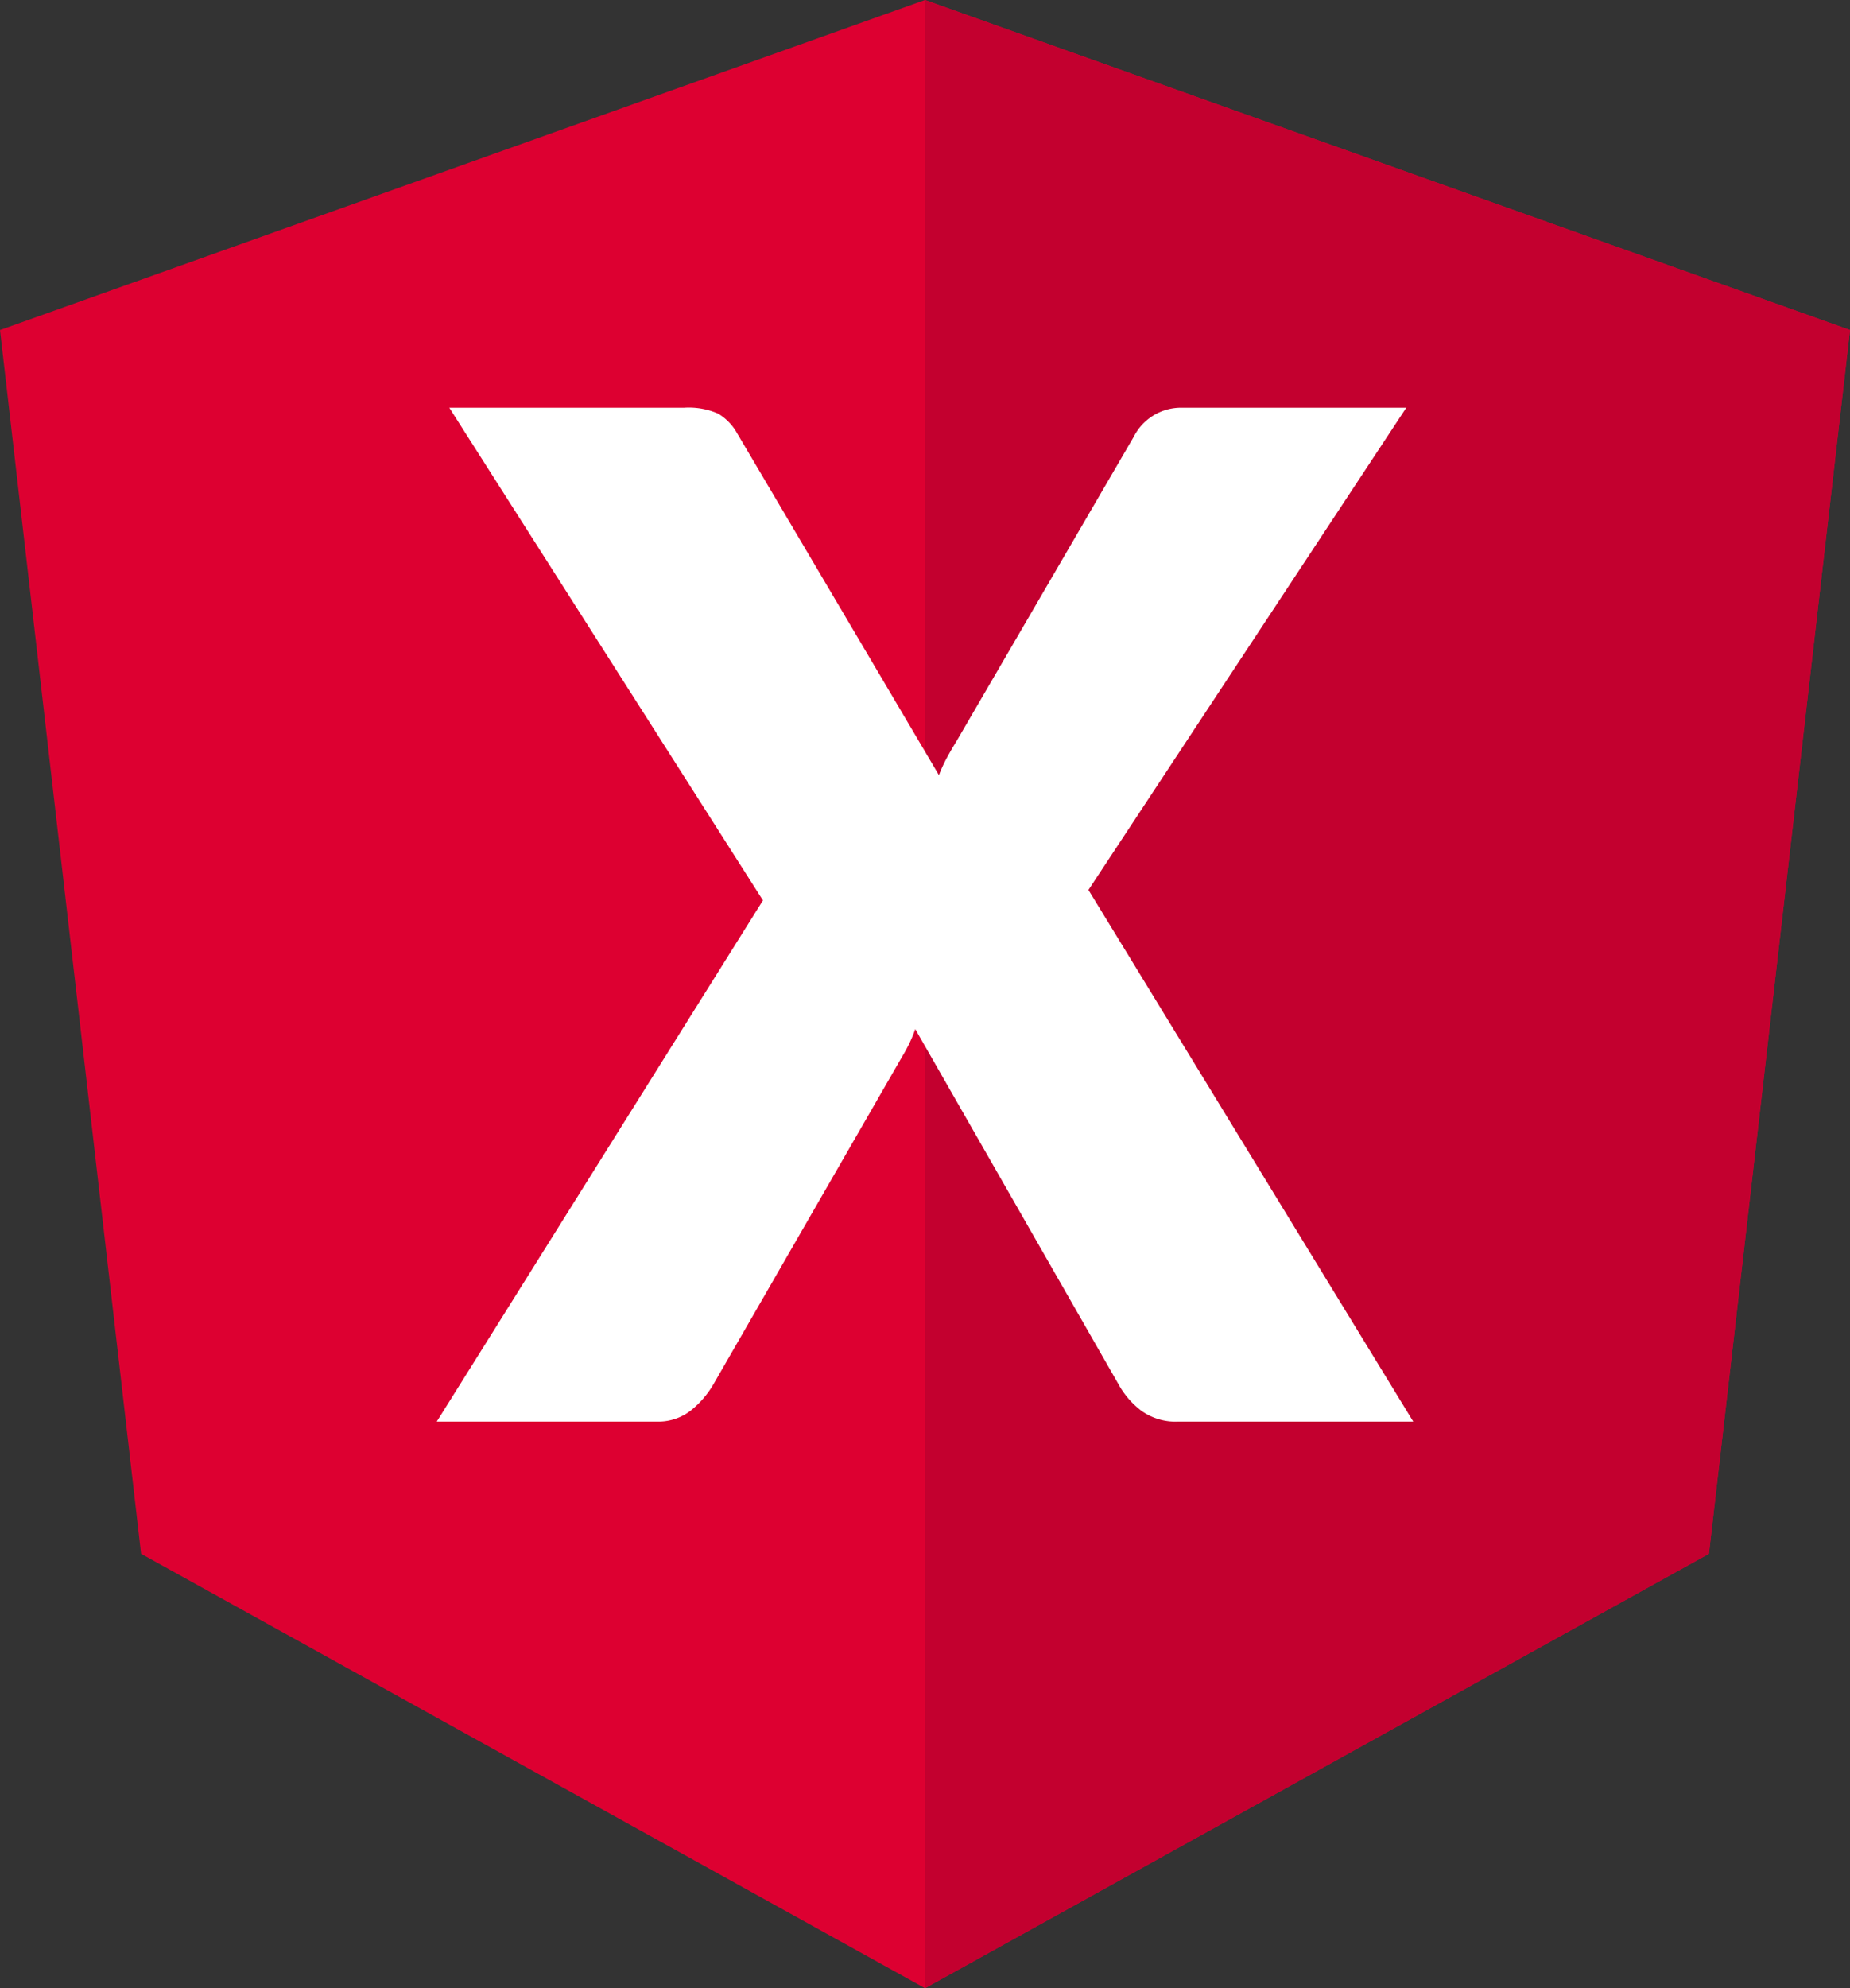 <svg xmlns="http://www.w3.org/2000/svg" viewBox="0 0 186.2 200"><rect x="0" y="0" width="186.2" height="200" fill="#333333" stroke="none"/><title>angular-extentions</title><polygon points="93.1 0 93.1 0 93.1 0 0 33.2 14.2 156.3 93.1 200 93.1 200 93.1 200 172 156.3 186.2 33.2 93.1 0" fill="#dd0031"/><polygon points="93.1 0 93.1 22.2 93.1 22.1 93.1 123.4 93.1 123.4 93.1 200 93.1 200 172 156.3 186.2 33.2 93.1 0" fill="#c3002f"/><path d="M81.79,95.572,50.221,46.012H73.881a7.372,7.372,0,0,1,3.395.595,5.3,5.3,0,0,1,1.925,1.995l20.3,34.37a14.868,14.868,0,0,1,.805-1.75q.456-.84,1.016-1.75l17.779-30.52a5.336,5.336,0,0,1,4.76-2.94H146.541L114.551,94.522,147.241,148.002H123.58a5.912,5.912,0,0,1-3.744-1.119,8.527,8.527,0,0,1-2.275-2.66L97.121,108.522a14.227,14.227,0,0,1-1.26,2.66l-19.04,33.04a9.512,9.512,0,0,1-2.24,2.625,5.319,5.319,0,0,1-3.5,1.154H48.961Z" transform="translate(-5 -5)" fill="#fff"/></svg>